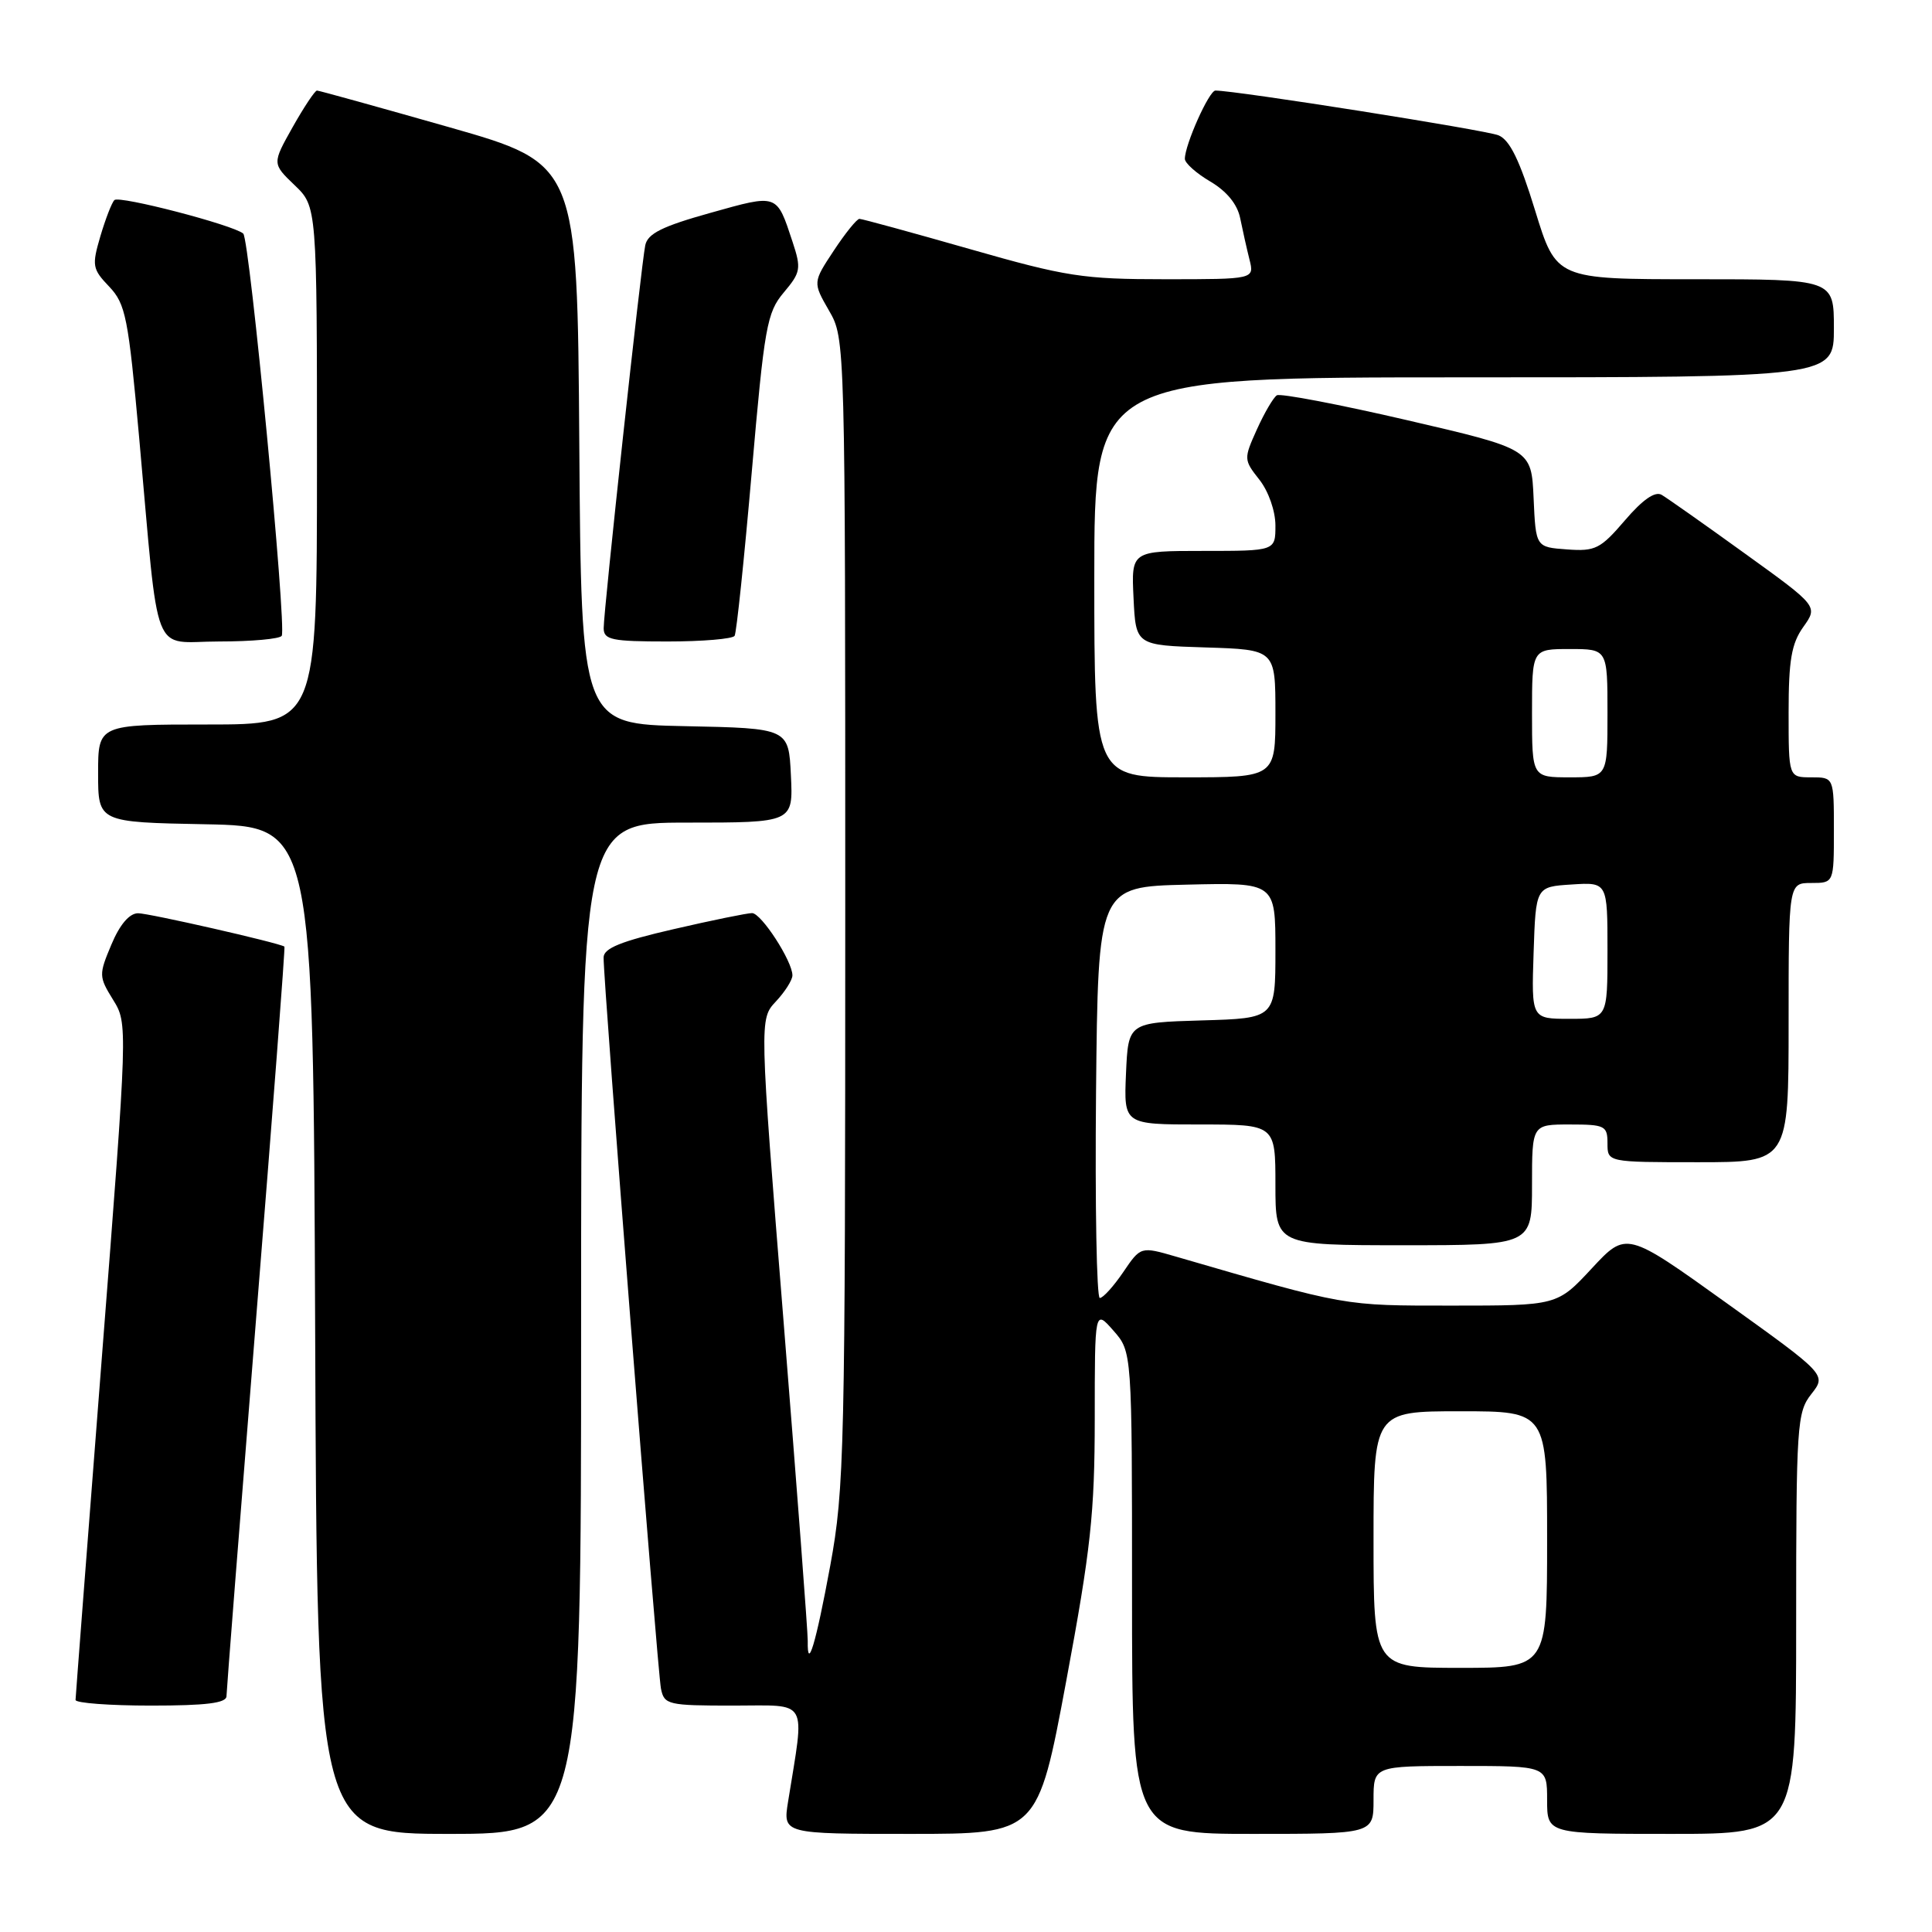 <?xml version="1.0" encoding="UTF-8" standalone="no"?>
<!DOCTYPE svg PUBLIC "-//W3C//DTD SVG 1.1//EN" "http://www.w3.org/Graphics/SVG/1.1/DTD/svg11.dtd" >
<svg xmlns="http://www.w3.org/2000/svg" xmlns:xlink="http://www.w3.org/1999/xlink" version="1.1" viewBox="0 0 256 256">
 <g >
 <path fill="currentColor"
d=" M 77.00 176.00 C 77.00 109.00 77.00 109.00 91.05 109.00 C 105.10 109.00 105.10 109.00 104.80 102.75 C 104.50 96.50 104.50 96.50 90.76 96.22 C 77.02 95.94 77.02 95.94 76.76 58.82 C 76.50 21.70 76.50 21.70 59.50 16.85 C 50.15 14.19 42.27 12.00 42.00 12.00 C 41.73 12.00 40.28 14.18 38.78 16.84 C 36.06 21.68 36.06 21.68 39.03 24.53 C 42.00 27.37 42.00 27.37 42.00 61.69 C 42.00 96.00 42.00 96.00 27.50 96.00 C 13.00 96.00 13.00 96.00 13.00 102.47 C 13.00 108.95 13.00 108.95 27.25 109.22 C 41.50 109.50 41.50 109.50 41.76 176.25 C 42.01 243.00 42.01 243.00 59.51 243.00 C 77.00 243.00 77.00 243.00 77.00 176.00 Z  M 141.28 222.75 C 144.54 205.26 145.05 200.52 145.06 188.00 C 145.06 173.50 145.06 173.50 147.53 176.31 C 150.00 179.11 150.00 179.11 150.00 211.06 C 150.00 243.00 150.00 243.00 166.00 243.00 C 182.00 243.00 182.00 243.00 182.00 238.50 C 182.00 234.00 182.00 234.00 193.50 234.00 C 205.00 234.00 205.00 234.00 205.00 238.50 C 205.00 243.00 205.00 243.00 221.50 243.00 C 238.00 243.00 238.00 243.00 238.00 215.13 C 238.00 188.75 238.11 187.13 240.01 184.72 C 242.02 182.16 242.02 182.16 228.76 172.65 C 215.50 163.14 215.50 163.14 210.92 168.07 C 206.34 173.00 206.34 173.00 192.38 173.00 C 177.89 173.00 178.62 173.13 155.83 166.51 C 151.15 165.15 151.15 165.15 148.83 168.57 C 147.55 170.45 146.16 171.99 145.73 171.99 C 145.31 172.00 145.09 159.74 145.23 144.75 C 145.50 117.50 145.50 117.50 157.25 117.22 C 169.00 116.94 169.00 116.94 169.00 125.93 C 169.00 134.93 169.00 134.93 159.25 135.21 C 149.50 135.50 149.50 135.50 149.20 142.25 C 148.91 149.00 148.91 149.00 158.95 149.00 C 169.00 149.00 169.00 149.00 169.00 157.00 C 169.00 165.00 169.00 165.00 186.00 165.00 C 203.00 165.00 203.00 165.00 203.00 157.00 C 203.00 149.00 203.00 149.00 208.00 149.00 C 212.67 149.00 213.00 149.17 213.00 151.50 C 213.00 154.00 213.00 154.00 225.00 154.00 C 237.00 154.00 237.00 154.00 237.00 135.50 C 237.00 117.00 237.00 117.00 240.00 117.00 C 243.00 117.00 243.00 117.00 243.00 110.00 C 243.00 103.00 243.00 103.00 240.00 103.00 C 237.00 103.00 237.00 103.00 237.00 94.40 C 237.00 87.48 237.38 85.27 238.95 83.07 C 240.90 80.33 240.90 80.33 231.20 73.34 C 225.87 69.49 220.91 66.00 220.18 65.57 C 219.31 65.06 217.67 66.19 215.31 68.95 C 212.07 72.73 211.39 73.08 207.63 72.80 C 203.50 72.50 203.50 72.50 203.21 66.00 C 202.92 59.50 202.92 59.50 186.47 55.68 C 177.43 53.58 169.65 52.10 169.19 52.38 C 168.73 52.67 167.54 54.70 166.55 56.89 C 164.79 60.80 164.79 60.92 166.88 63.57 C 168.09 65.11 169.00 67.72 169.00 69.63 C 169.00 73.00 169.00 73.00 159.45 73.00 C 149.90 73.00 149.90 73.00 150.20 79.25 C 150.50 85.50 150.50 85.50 159.75 85.79 C 169.00 86.08 169.00 86.08 169.00 94.54 C 169.00 103.00 169.00 103.00 157.00 103.00 C 145.00 103.00 145.00 103.00 145.00 76.50 C 145.00 50.00 145.00 50.00 194.00 50.00 C 243.00 50.00 243.00 50.00 243.00 43.50 C 243.00 37.00 243.00 37.00 224.60 37.00 C 206.21 37.00 206.21 37.00 203.41 27.89 C 201.37 21.24 200.06 18.55 198.56 17.93 C 196.86 17.23 163.79 12.00 161.05 12.00 C 160.21 12.00 157.00 19.18 157.00 21.05 C 157.00 21.61 158.52 22.97 160.38 24.06 C 162.56 25.35 163.96 27.07 164.33 28.91 C 164.65 30.48 165.20 32.94 165.56 34.38 C 166.22 37.00 166.22 37.00 154.36 37.00 C 143.52 37.00 141.29 36.66 128.50 33.00 C 120.80 30.80 114.22 29.00 113.88 29.00 C 113.54 29.00 112.01 30.89 110.48 33.21 C 107.70 37.42 107.70 37.42 109.85 41.16 C 112.00 44.89 112.00 44.93 112.00 120.76 C 112.00 192.24 111.89 197.24 110.01 207.47 C 108.11 217.78 106.96 221.62 107.03 217.42 C 107.05 216.36 105.61 197.40 103.84 175.27 C 100.62 135.04 100.62 135.04 102.81 132.70 C 104.01 131.42 105.00 129.86 105.00 129.24 C 105.00 127.36 100.88 121.00 99.65 120.99 C 99.02 120.99 94.34 121.94 89.25 123.12 C 82.28 124.72 79.99 125.65 79.98 126.87 C 79.93 129.93 87.12 221.49 87.58 223.75 C 88.01 225.89 88.50 226.00 97.15 226.00 C 107.31 226.00 106.65 224.84 104.42 238.75 C 103.74 243.00 103.74 243.00 120.62 243.00 C 137.50 243.00 137.50 243.00 141.28 222.75 Z  M 30.01 224.75 C 30.02 224.06 31.79 201.46 33.95 174.53 C 36.12 147.59 37.80 125.50 37.69 125.43 C 36.92 124.92 19.70 121.00 18.29 121.01 C 17.14 121.02 15.87 122.51 14.76 125.16 C 13.08 129.15 13.09 129.41 14.98 132.47 C 16.94 135.64 16.94 135.66 13.48 180.07 C 11.58 204.51 10.02 224.84 10.01 225.25 C 10.00 225.66 14.50 226.00 20.00 226.00 C 27.33 226.00 30.00 225.67 30.01 224.75 Z  M 37.33 84.25 C 38.00 83.12 33.08 31.67 32.23 30.95 C 30.88 29.80 15.79 25.88 15.16 26.51 C 14.81 26.85 13.98 29.01 13.30 31.30 C 12.16 35.19 12.23 35.64 14.47 37.98 C 16.65 40.28 17.00 42.04 18.44 58.00 C 21.15 88.06 19.95 85.00 29.03 85.00 C 33.35 85.00 37.08 84.66 37.33 84.25 Z  M 97.34 84.25 C 97.59 83.84 98.61 74.08 99.61 62.57 C 101.29 43.27 101.61 41.42 103.85 38.76 C 106.10 36.09 106.19 35.60 105.02 32.05 C 102.89 25.61 103.11 25.69 94.12 28.21 C 87.75 29.99 85.82 30.95 85.50 32.50 C 84.96 35.09 79.98 80.95 79.99 83.25 C 80.00 84.78 81.07 85.00 88.44 85.00 C 93.08 85.00 97.09 84.66 97.34 84.25 Z  M 182.00 204.00 C 182.00 187.00 182.00 187.00 193.50 187.00 C 205.00 187.00 205.00 187.00 205.00 204.00 C 205.00 221.00 205.00 221.00 193.50 221.00 C 182.00 221.00 182.00 221.00 182.00 204.00 Z  M 203.21 126.25 C 203.50 117.50 203.50 117.50 208.25 117.20 C 213.00 116.89 213.00 116.89 213.00 125.95 C 213.00 135.00 213.00 135.00 207.96 135.00 C 202.92 135.00 202.92 135.00 203.21 126.25 Z  M 203.00 94.50 C 203.00 86.00 203.00 86.00 208.00 86.00 C 213.00 86.00 213.00 86.00 213.00 94.50 C 213.00 103.00 213.00 103.00 208.00 103.00 C 203.00 103.00 203.00 103.00 203.00 94.50 Z "/>
</g>
</svg>